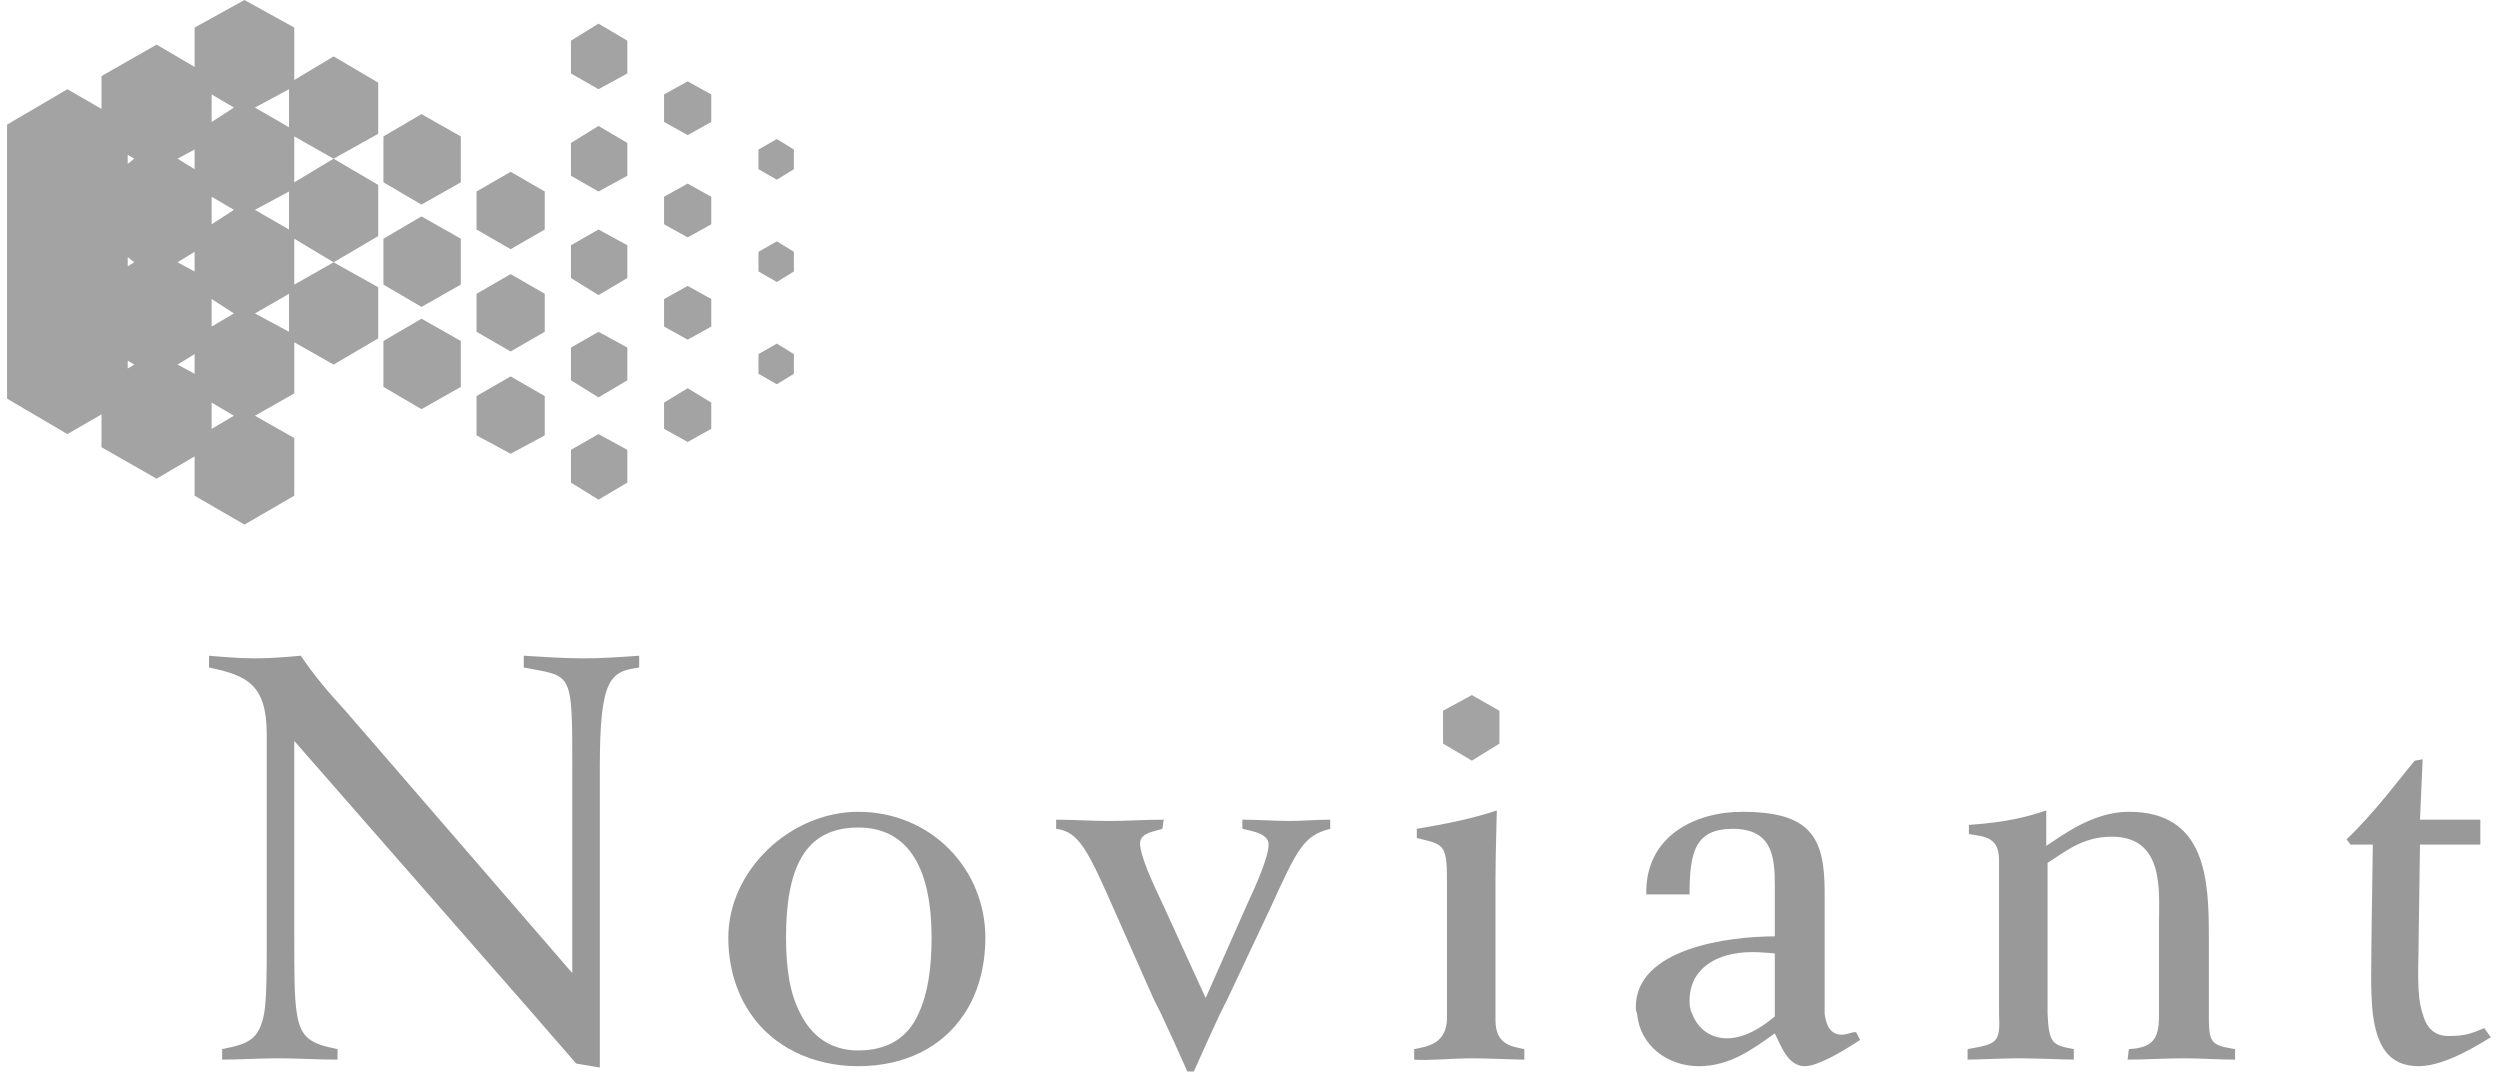<svg width="210" height="91" viewBox="0 0 210 91" fill="none" xmlns="http://www.w3.org/2000/svg">
<path fill-rule="evenodd" clip-rule="evenodd" d="M66.687 29.745V31.397L65.254 32.279L63.712 31.397V29.745L65.254 28.863L66.687 29.745ZM66.687 21.153V22.805L65.254 23.687L63.712 22.805V21.153L65.254 20.272L66.687 21.153ZM66.687 12.561V14.213L65.254 15.095L63.712 14.213V12.561L65.254 11.679L66.687 12.561ZM52.697 37.786V40.539L50.274 41.971L47.96 40.539V37.786L50.274 36.464L52.697 37.786ZM52.697 29.194V31.947L50.274 33.38L47.96 31.947V29.194L50.274 27.872L52.697 29.194ZM52.697 20.601V23.355L50.274 24.788L47.96 23.355V20.601L50.274 19.279L52.697 20.601ZM52.697 12.009V14.763L50.274 16.086L47.96 14.763V12.009L50.274 10.577L52.697 12.009ZM52.697 3.417V6.171L50.274 7.492L47.96 6.171V3.417L50.274 1.985L52.697 3.417ZM59.747 33.819V36.023L57.764 37.124L55.781 36.023V33.819L57.764 32.609L59.747 33.819ZM59.747 25.118V27.432L57.764 28.534L55.781 27.432V25.118L57.764 24.015L59.747 25.118ZM59.747 16.526V18.84L57.764 19.94L55.781 18.84V16.526L57.764 15.424L59.747 16.526ZM59.747 7.933V10.246L57.764 11.348L55.781 10.246V7.933L57.764 6.832L59.747 7.933ZM38.708 28.643V32.498L35.403 34.37L32.209 32.498V28.643L35.403 26.77L38.708 28.643ZM38.708 20.051V23.907L35.403 25.78L32.209 23.907V20.051L35.403 18.178L38.708 20.051ZM38.708 11.459V15.315L35.403 17.186L32.209 15.315V11.459L35.403 9.586L38.708 11.459ZM45.758 33.269V36.573L42.893 38.115L40.029 36.573V33.269L42.893 31.617L45.758 33.269ZM45.758 24.678V27.872L42.893 29.524L40.029 27.872V24.678L42.893 23.025L45.758 24.678ZM45.758 16.086V19.279L42.893 20.932L40.029 19.279V16.086L42.893 14.432L45.758 16.086ZM0.594 28.643V10.467L5.661 7.494L8.525 9.147V6.392L13.153 3.748L16.347 5.621V2.315L20.533 0.002L24.719 2.315V6.721L28.023 4.738L31.769 6.942V11.238L28.023 13.331L31.769 15.534V19.83L28.023 22.034L31.769 24.128V28.422L28.023 30.626L24.719 28.753V33.049L21.414 34.922L24.719 36.795V41.641L20.533 44.065L16.347 41.641V38.336L13.153 40.209L8.525 37.565V34.811L5.661 36.463L0.594 33.488V28.643ZM17.778 36.023L19.65 34.922L17.778 33.819V36.023ZM16.347 31.396V29.744L14.914 30.625L16.347 31.396ZM17.778 27.43L19.65 26.329L17.778 25.117V27.43ZM21.413 26.33L24.278 27.872V24.678L21.413 26.33ZM24.718 20.051V23.907L28.022 22.034L24.718 20.051ZM16.347 22.804V21.152L14.914 22.033L16.347 22.804ZM17.778 18.84L19.65 17.628L17.778 16.526V18.84ZM21.413 17.628L24.278 19.28V16.087L21.413 17.628ZM24.718 11.459V15.315L28.022 13.331L24.718 11.459ZM16.347 14.212V12.559L14.914 13.329L16.347 14.212ZM17.778 10.247L19.65 9.036L17.778 7.934V10.247ZM21.413 9.035L24.278 10.688V7.494L21.413 9.035ZM10.728 30.295V30.955L11.278 30.625L10.728 30.295ZM10.728 21.593V22.364L11.278 22.034L10.728 21.593ZM10.728 13.001V13.771L11.278 13.331L10.728 13.001ZM125.951 59.705V62.462L123.636 63.894L121.216 62.462V59.705L123.636 58.384L125.951 59.705Z" fill="#A3A3A3"/>
<path fill-rule="evenodd" clip-rule="evenodd" d="M22.185 85.154C21.745 87.355 20.863 87.686 18.66 88.126V89.008C20.203 89.008 21.745 88.897 23.397 88.897C24.939 88.897 26.591 89.008 28.354 89.008V88.126C26.151 87.684 25.27 87.247 24.939 85.154C24.72 83.83 24.72 81.849 24.72 78.766V62.24L44.767 85.154L48.402 89.339L50.385 89.67V64.444C50.385 56.952 51.267 56.403 53.69 56.072V55.081C52.148 55.19 50.606 55.301 49.064 55.301C47.41 55.301 45.758 55.19 43.996 55.081V56.072C48.072 56.843 48.072 56.292 48.072 64.444V81.738L29.014 59.706C27.693 58.273 26.37 56.734 25.27 55.081C24.058 55.19 22.737 55.301 21.414 55.301C20.203 55.301 18.77 55.19 17.559 55.081V56.072C20.753 56.732 22.406 57.505 22.406 61.69V78.764C22.405 81.849 22.405 83.83 22.185 85.154ZM67.239 85.154C66.358 83.499 66.027 81.407 66.027 78.766C66.027 73.145 67.458 69.512 72.085 69.512C76.381 69.512 78.253 73.037 78.253 78.766C78.253 81.408 77.922 83.501 77.152 85.154C76.27 87.135 74.618 88.237 72.085 88.237C69.883 88.239 68.229 87.135 67.239 85.154ZM81.008 85.154C82.109 83.499 82.77 81.298 82.77 78.766C82.77 73.037 78.253 68.191 72.085 68.191C66.466 68.191 61.179 73.037 61.179 78.766C61.179 81.189 61.841 83.39 63.051 85.154C64.924 87.908 68.229 89.559 72.085 89.559C75.941 89.559 79.136 88.016 81.008 85.154ZM102.488 85.154C102.708 84.71 102.929 84.272 103.149 83.83L106.783 76.12C108.986 71.274 109.539 70.172 111.74 69.621V68.852C110.53 68.852 109.428 68.96 108.326 68.96C107.005 68.96 105.682 68.852 104.36 68.852V69.621C105.352 69.843 106.563 70.062 106.563 70.945C106.563 71.935 105.571 74.247 104.69 76.121L101.275 83.831L97.75 76.121C96.869 74.249 95.768 71.936 95.768 70.835C95.768 69.955 96.979 69.844 97.641 69.622L97.75 68.853C96.208 68.853 94.667 68.962 93.124 68.962C91.691 68.962 90.259 68.853 88.716 68.853V69.622C90.589 69.844 91.361 71.384 93.453 76.121L96.868 83.831L97.529 85.155C98.284 86.761 99.019 88.377 99.733 90.002H100.283C100.835 88.788 101.607 87.026 102.488 85.154ZM125.621 85.154V73.917C125.621 71.716 125.732 68.63 125.732 68.08C123.748 68.74 121.655 69.181 119.012 69.621V70.392C121.216 70.945 121.547 70.833 121.547 73.917V85.485C121.547 87.686 119.892 87.908 118.79 88.127V89.01C119.781 89.118 121.985 88.899 123.637 88.899C125.072 88.899 127.273 89.01 128.044 89.01V88.127C127.053 87.908 125.621 87.797 125.621 85.704V85.154ZM142.143 85.154C141.924 84.71 141.924 84.383 141.924 84.052C141.924 81.407 144.127 79.976 147.211 79.976C147.871 79.976 149.084 80.087 149.084 80.087V85.375C145.338 88.568 142.804 87.026 142.143 85.154ZM153.27 85.154V74.907C153.27 70.283 152.057 68.191 146.329 68.191C142.473 68.191 138.177 70.172 138.288 75.129H141.924C141.924 71.605 142.366 69.621 145.56 69.621C148.974 69.621 149.085 72.155 149.085 74.469V78.654C145.227 78.654 137.408 79.645 137.408 84.603C137.408 84.711 137.408 84.933 137.517 85.155C137.739 87.798 140.051 89.56 142.696 89.56C145.339 89.56 147.212 88.127 149.085 86.806C149.635 87.908 150.187 89.56 151.619 89.56C152.61 89.56 154.591 88.458 156.243 87.356L155.913 86.696C155.471 86.696 155.142 86.916 154.702 86.916C153.709 86.915 153.378 86.034 153.27 85.154ZM171.996 85.154V72.484C173.537 71.493 174.971 70.283 177.394 70.283C181.799 70.283 181.358 74.799 181.358 77.442V85.154C181.358 86.915 181.139 88.016 178.824 88.126L178.716 89.008C180.257 89.008 181.91 88.897 183.451 88.897C184.883 88.897 186.207 89.008 187.747 89.008V88.126C185.655 87.796 185.543 87.576 185.543 85.154V78.653C185.543 73.915 185.324 68.189 178.824 68.189C175.741 68.189 173.098 70.282 171.885 71.054V68.08C170.233 68.63 168.58 69.07 165.386 69.29V70.061C166.71 70.283 167.92 70.283 167.92 72.265V85.154C168.031 87.577 167.811 87.686 165.277 88.126V89.008C166.268 89.008 168.142 88.897 169.573 88.897C171.114 88.897 173.429 89.008 174.2 89.008V88.126C172.436 87.797 172.105 87.686 171.996 85.154ZM203.501 85.154C202.949 83.499 203.168 81.078 203.168 78.766L203.279 70.945H208.348V68.852H203.279L203.501 63.783L202.839 63.895C201.628 65.327 199.536 68.191 197.113 70.503L197.443 70.945H199.316L199.205 78.766C199.205 80.858 199.094 83.17 199.316 85.154C199.645 87.686 200.527 89.559 203.169 89.559C205.595 89.559 208.789 87.355 209.229 87.135L208.678 86.364C207.577 86.806 207.135 87.024 205.704 87.024C204.492 87.026 203.832 86.364 203.501 85.154Z" fill="#999999"/>
</svg>
